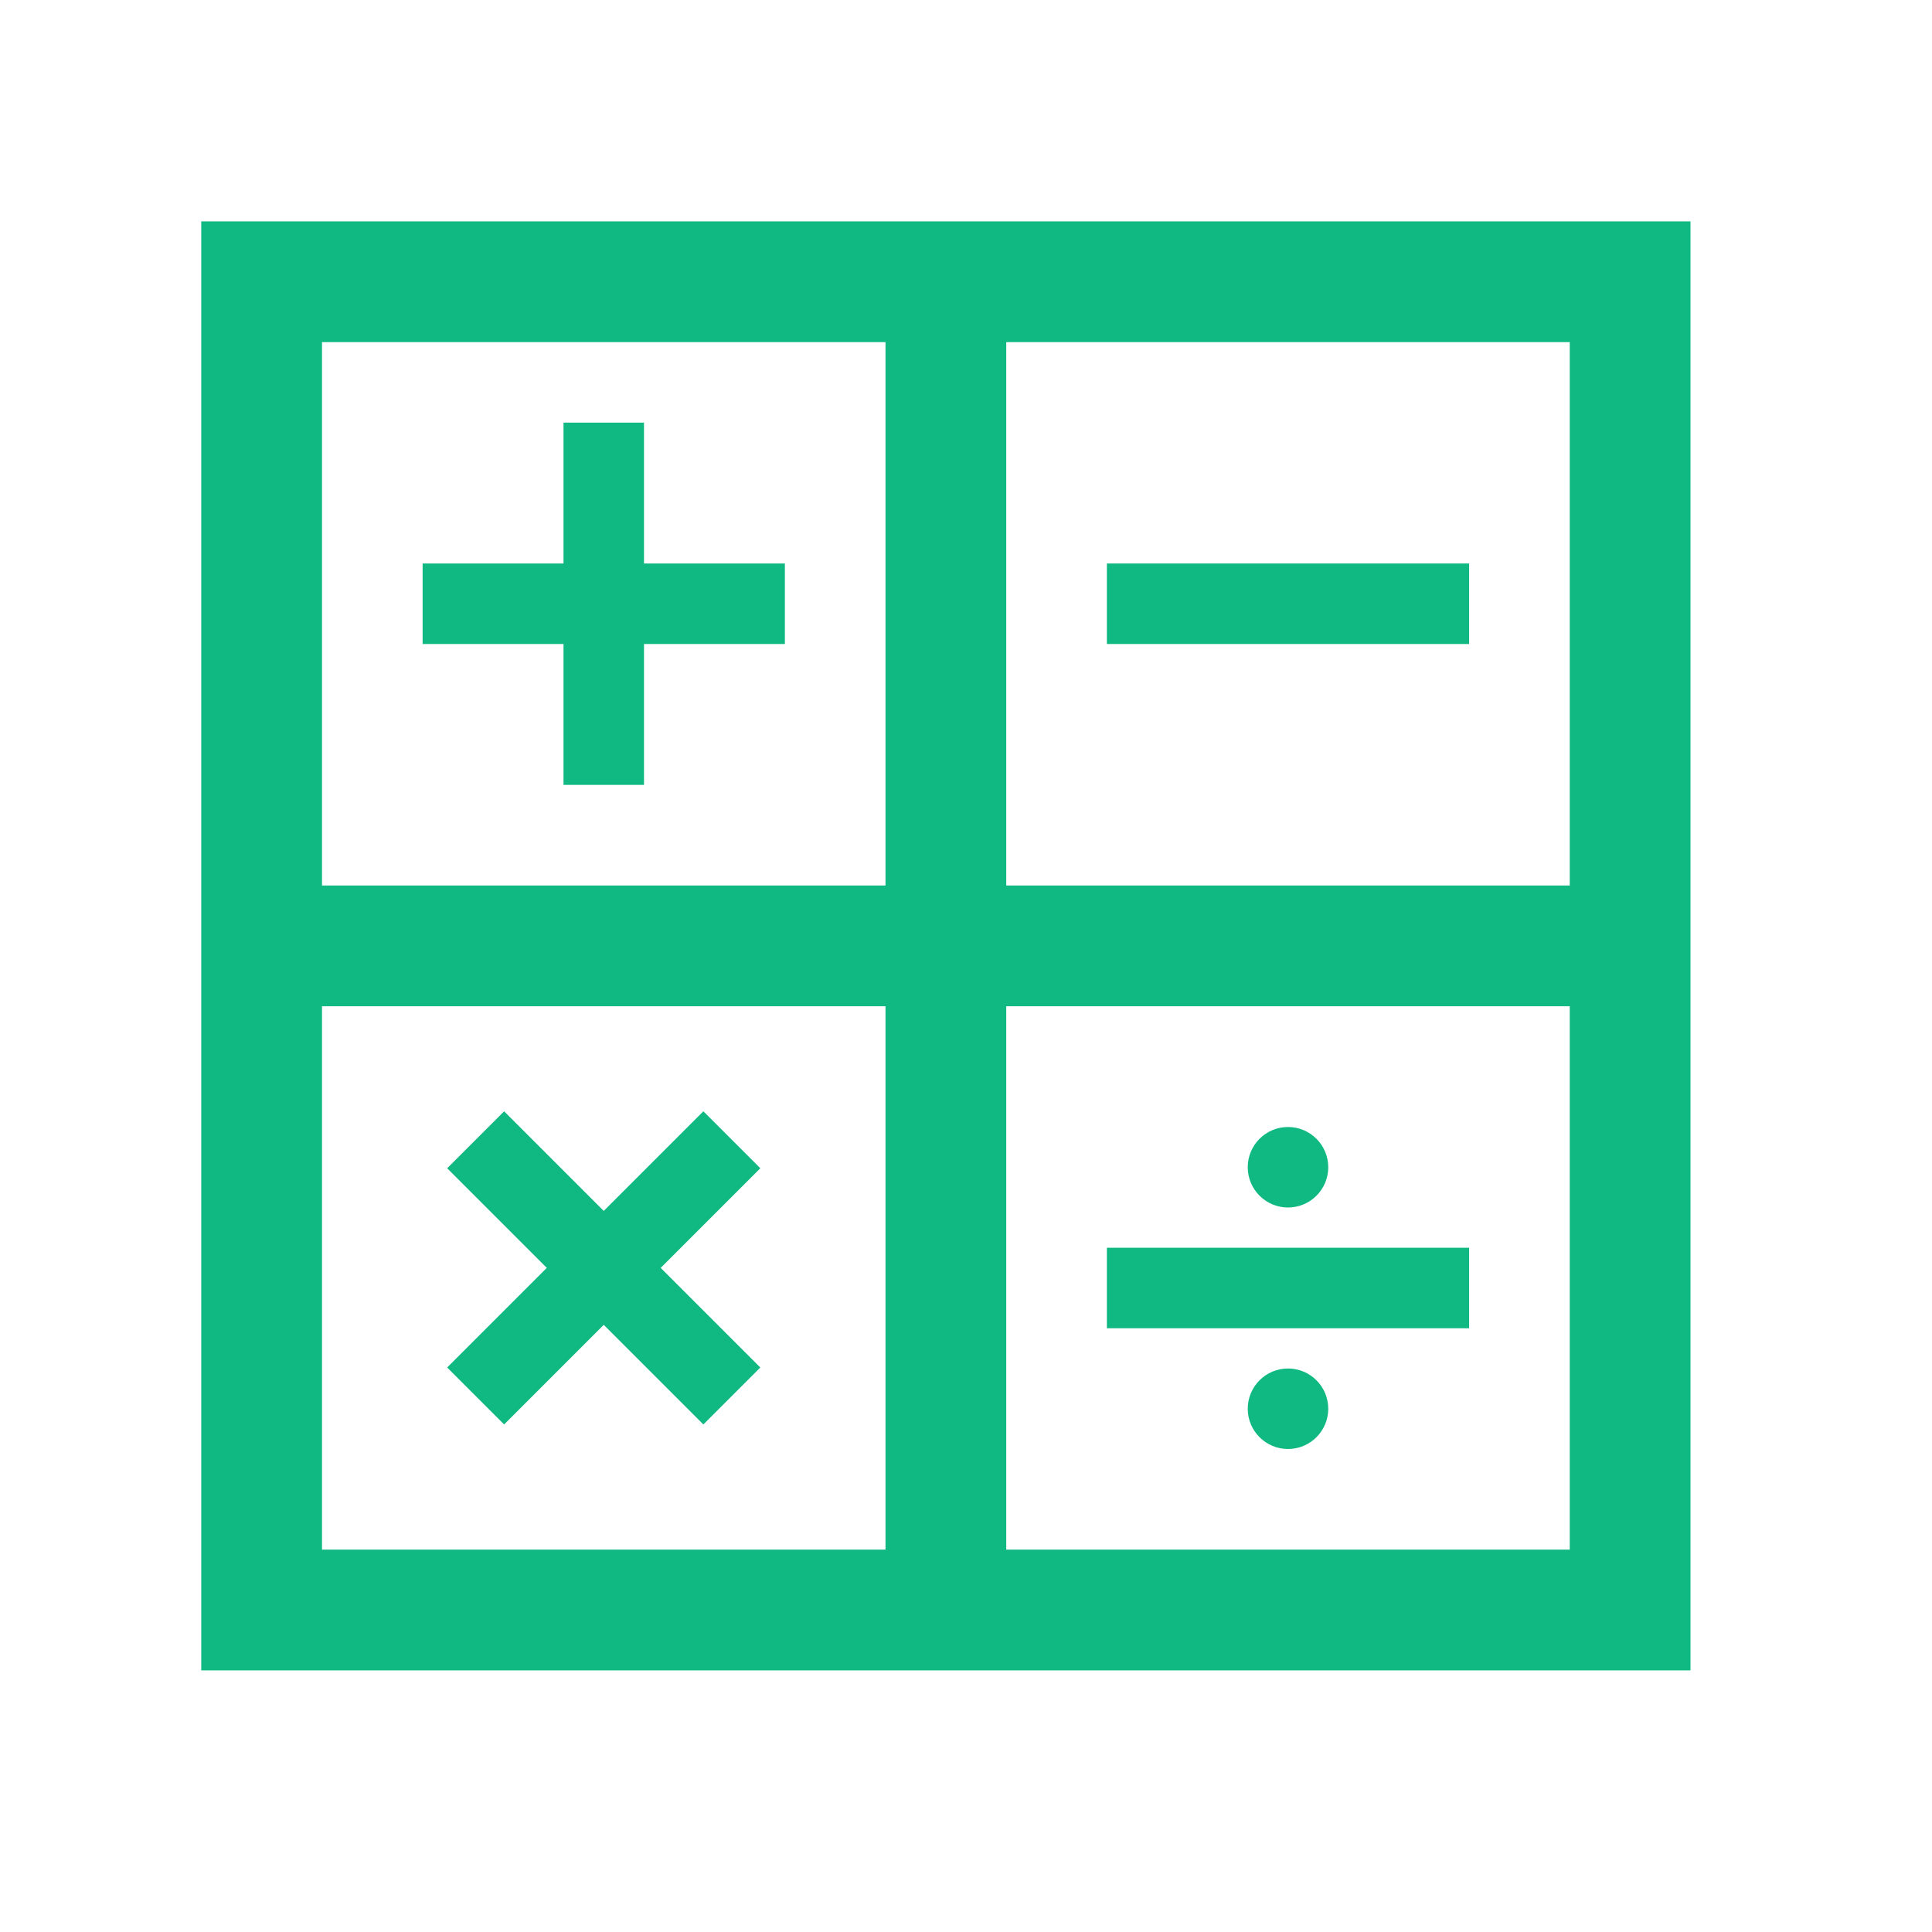 <svg viewBox="0 0 96 96" xmlns="http://www.w3.org/2000/svg" xmlns:xlink="http://www.w3.org/1999/xlink" id="Icons_Mathematics" overflow="hidden"><path d="M10 11 10 83 84 83 84 11ZM78 44 50 44 50 17 78 17ZM44 17 44 44 16 44 16 17ZM16 50 44 50 44 77 16 77ZM50 77 50 50 78 50 78 77Z"  fill="#10b981"/><path d="M39 28 32 28 32 21 28 21 28 28 21 28 21 32 28 32 28 39 32 39 32 32 39 32 39 28Z"  fill="#10b981"/><path d="M37.78 58.05 34.95 55.22 30 60.17 25.05 55.22 22.22 58.05 27.17 63 22.22 67.95 25.05 70.78 30 65.83 34.95 70.78 37.78 67.95 32.83 63 37.78 58.05Z"  fill="#10b981"/><rect x="62" y="21" width="4" height="18" transform="matrix(6.12323e-17 -1 1 6.12323e-17 34 94)"  fill="#10b981"/><rect x="62" y="55" width="4" height="18" transform="matrix(6.12323e-17 -1 1 6.12323e-17 0 128)"  fill="#10b981"/><circle cx="64" cy="58" r="2"  fill="#10b981"/><circle cx="64" cy="70" r="2"  fill="#10b981"/></svg>